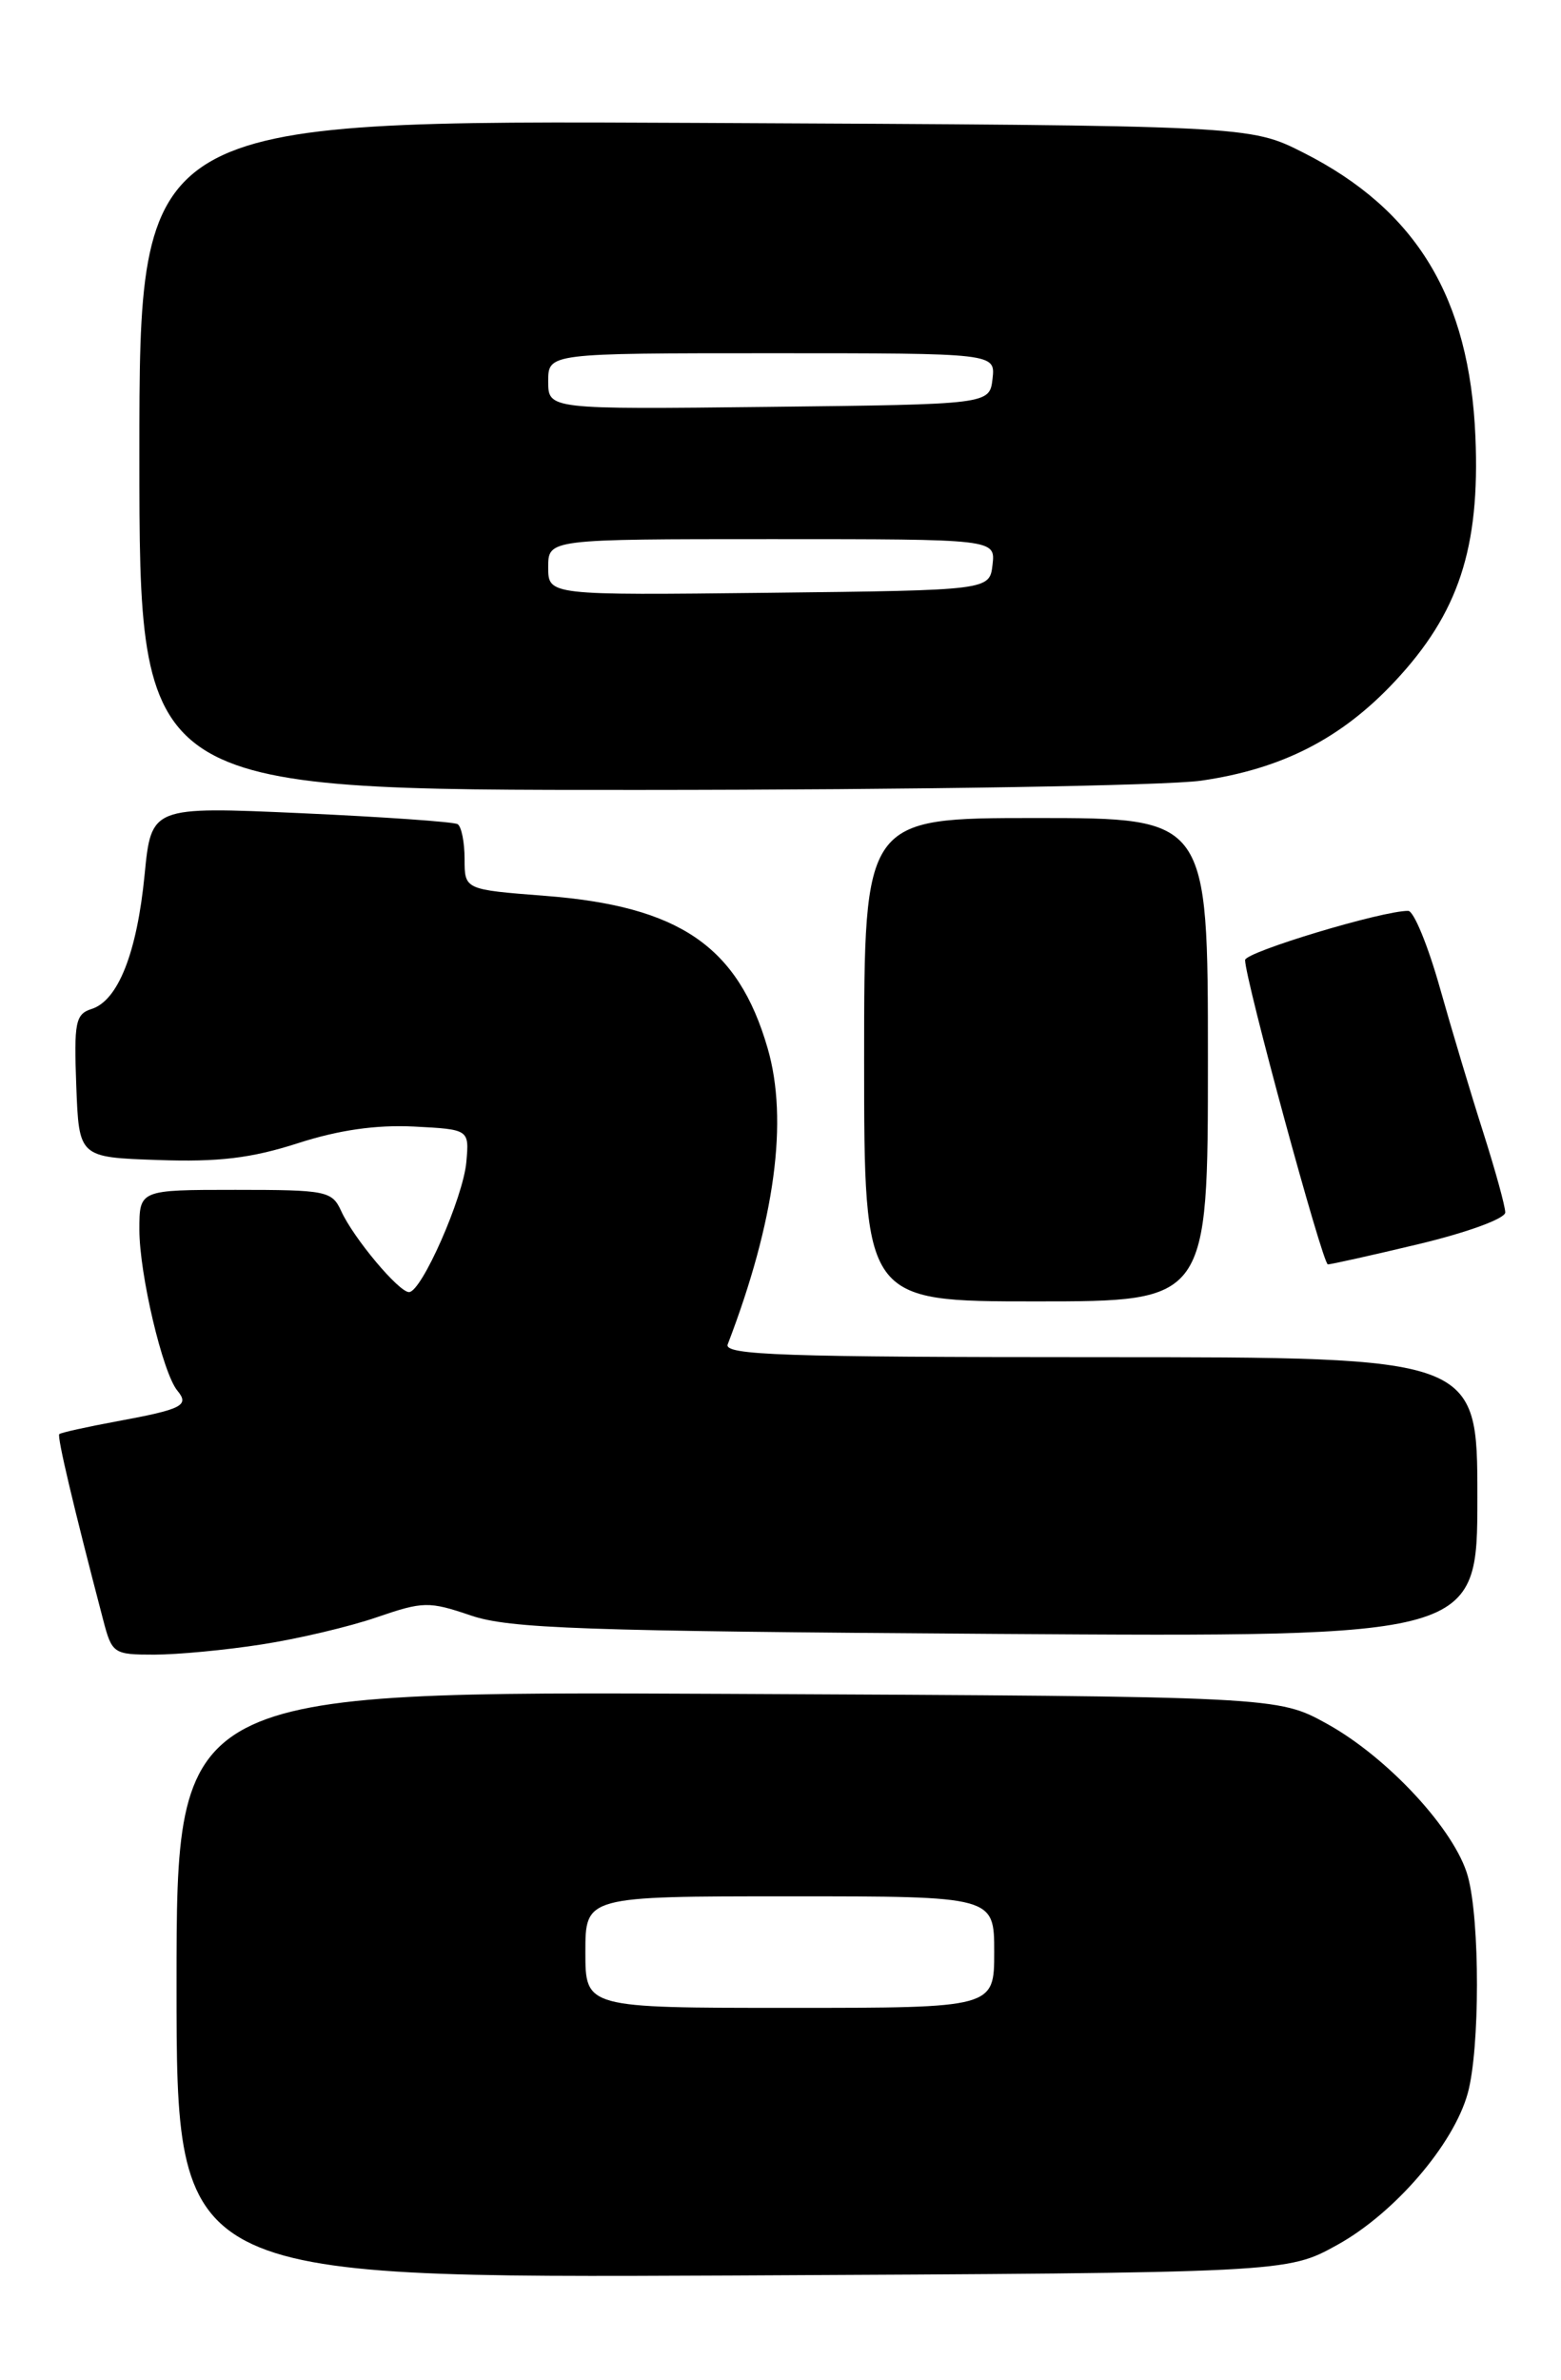 <?xml version="1.0" encoding="UTF-8" standalone="no"?>
<!DOCTYPE svg PUBLIC "-//W3C//DTD SVG 1.1//EN" "http://www.w3.org/Graphics/SVG/1.1/DTD/svg11.dtd" >
<svg xmlns="http://www.w3.org/2000/svg" xmlns:xlink="http://www.w3.org/1999/xlink" version="1.1" viewBox="0 0 168 256">
 <g >
 <path fill="currentColor"
d=" M 143.92 241.50 C 150.07 238.10 156.43 230.72 157.96 225.20 C 159.28 220.44 159.29 206.58 157.97 201.83 C 156.60 196.89 149.39 189.09 142.85 185.46 C 137.50 182.50 137.50 182.50 78.25 182.22 C 19.00 181.94 19.00 181.94 19.00 213.51 C 19.00 245.07 19.00 245.07 78.75 244.79 C 138.50 244.50 138.50 244.50 143.92 241.50 Z  M 28.18 176.90 C 32.07 176.30 37.63 174.99 40.55 173.98 C 45.54 172.27 46.15 172.25 50.68 173.79 C 54.84 175.20 62.63 175.47 107.25 175.77 C 159.00 176.11 159.00 176.11 159.00 161.06 C 159.00 146.00 159.00 146.00 118.39 146.00 C 84.24 146.00 77.87 145.78 78.32 144.62 C 83.41 131.35 84.87 120.50 82.61 112.75 C 79.43 101.79 73.12 97.48 58.64 96.37 C 50.00 95.70 50.00 95.70 50.00 92.41 C 50.00 90.60 49.66 88.91 49.25 88.66 C 48.84 88.41 41.25 87.88 32.39 87.48 C 16.28 86.76 16.28 86.76 15.56 94.13 C 14.74 102.49 12.71 107.64 9.86 108.54 C 8.12 109.10 7.95 109.97 8.21 116.83 C 8.50 124.50 8.50 124.50 17.00 124.79 C 23.51 125.02 27.03 124.60 32.04 122.99 C 36.46 121.56 40.49 120.99 44.54 121.19 C 50.50 121.50 50.50 121.50 50.19 125.00 C 49.86 128.81 45.37 139.00 44.02 139.00 C 42.91 139.00 38.03 133.17 36.72 130.28 C 35.73 128.12 35.13 128.00 25.34 128.00 C 15.00 128.00 15.00 128.00 15.00 132.29 C 15.00 137.05 17.51 147.71 19.09 149.60 C 20.41 151.20 19.63 151.60 12.59 152.90 C 9.34 153.50 6.54 154.12 6.38 154.28 C 6.13 154.54 7.87 161.92 11.10 174.25 C 12.05 177.89 12.21 178.00 16.60 178.00 C 19.08 178.00 24.30 177.51 28.18 176.90 Z  M 130.00 114.00 C 130.00 88.00 130.00 88.00 111.50 88.00 C 93.00 88.00 93.00 88.00 93.00 114.00 C 93.00 140.00 93.00 140.00 111.50 140.00 C 130.00 140.00 130.00 140.00 130.00 114.00 Z  M 152.75 133.82 C 157.92 132.58 162.00 131.09 162.00 130.43 C 162.00 129.78 160.94 125.94 159.65 121.88 C 158.35 117.82 156.24 110.79 154.96 106.25 C 153.68 101.71 152.15 97.99 151.56 97.99 C 148.82 97.95 134.00 102.42 134.00 103.28 C 134.00 105.33 142.34 136.00 142.91 136.02 C 143.23 136.02 147.66 135.04 152.75 133.82 Z  M 129.28 83.98 C 137.98 82.72 144.37 79.45 150.12 73.30 C 156.98 65.97 159.29 58.96 158.79 47.00 C 158.16 32.02 152.45 22.59 140.29 16.43 C 134.50 13.50 134.50 13.50 74.75 13.22 C 15.00 12.94 15.00 12.94 15.00 48.97 C 15.00 85.00 15.00 85.00 68.75 84.98 C 98.49 84.97 125.53 84.52 129.28 83.98 Z  M 63.00 210.00 C 63.00 204.00 63.00 204.00 85.00 204.00 C 107.00 204.00 107.00 204.00 107.00 210.00 C 107.00 216.00 107.00 216.00 85.00 216.00 C 63.00 216.00 63.00 216.00 63.00 210.00 Z  M 59.00 61.02 C 59.00 58.00 59.00 58.00 83.07 58.00 C 107.13 58.00 107.13 58.00 106.82 60.75 C 106.50 63.50 106.50 63.50 82.75 63.77 C 59.00 64.04 59.00 64.04 59.00 61.02 Z  M 59.00 41.02 C 59.00 38.00 59.00 38.00 83.07 38.00 C 107.13 38.00 107.13 38.00 106.82 40.75 C 106.50 43.50 106.50 43.50 82.75 43.77 C 59.00 44.04 59.00 44.04 59.00 41.02 Z "/>
</g>
</svg>